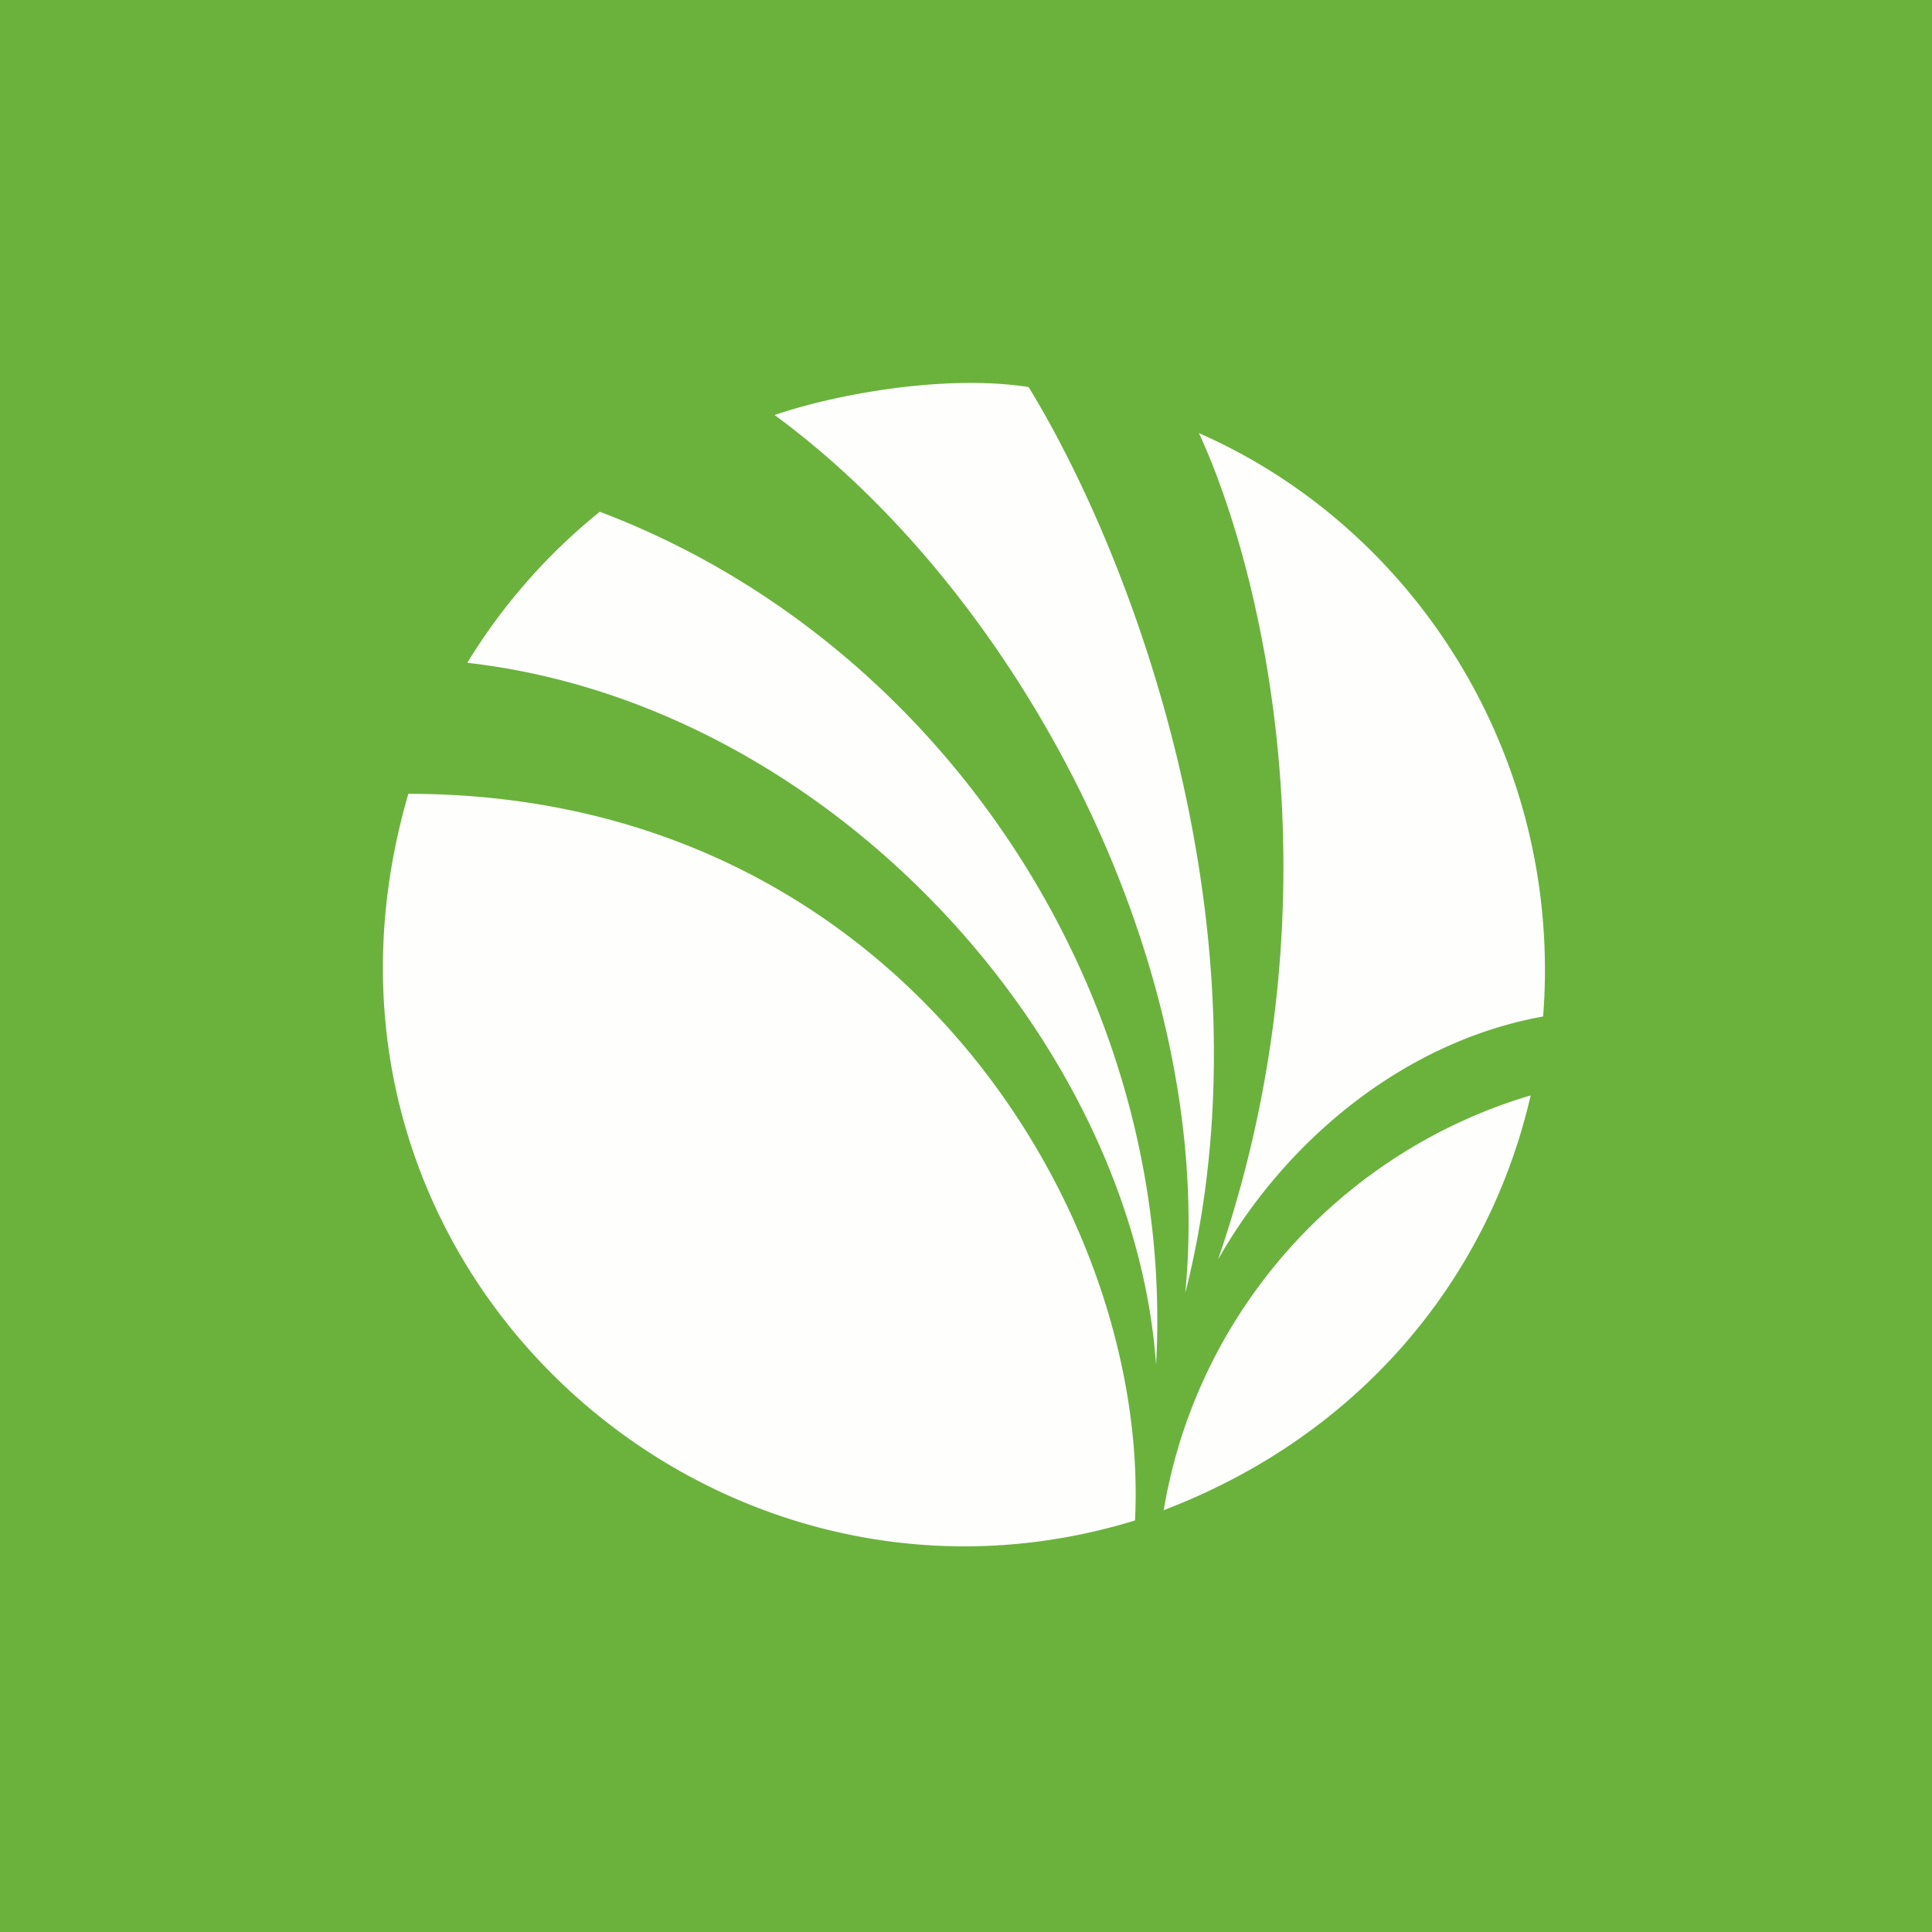 <?xml version="1.0" encoding="UTF-8"?>
<!-- generated by Finnhub -->
<svg viewBox="0 0 55.5 55.5" xmlns="http://www.w3.org/2000/svg">
<path d="M 0,0 H 55.5 V 55.5 H 0 Z" fill="rgb(107, 178, 61)"/>
<path d="M 33.417,43.386 C 38.954,41.283 42.734,36.851 43.971,31.467 C 38.524,33.082 34.371,37.699 33.427,43.401 Z M 11.731,22.804 C 7.818,36.222 20.305,47.466 32.605,43.677 C 33.047,34.867 25.775,22.804 11.731,22.804 Z M 17.23,14.701 A 16.828,16.828 0 0,0 13.424,19.04 C 23.886,20.228 32.562,29.97 33.21,39.207 C 33.793,28.677 27.149,18.453 17.23,14.701 Z M 34.049,37.144 C 36.586,27.142 32.736,16.331 29.548,11.118 C 27.131,10.742 23.958,11.335 22.252,11.923 C 29.324,17.105 34.952,27.763 34.049,37.143 Z M 34.439,12.441 C 40.699,15.19 44.902,21.826 44.329,29.2 C 40.334,29.919 36.919,32.769 34.99,36.185 C 38.68,25.43 36.075,15.945 34.44,12.441 Z" fill="rgb(254, 254, 253)"/>
</svg>
